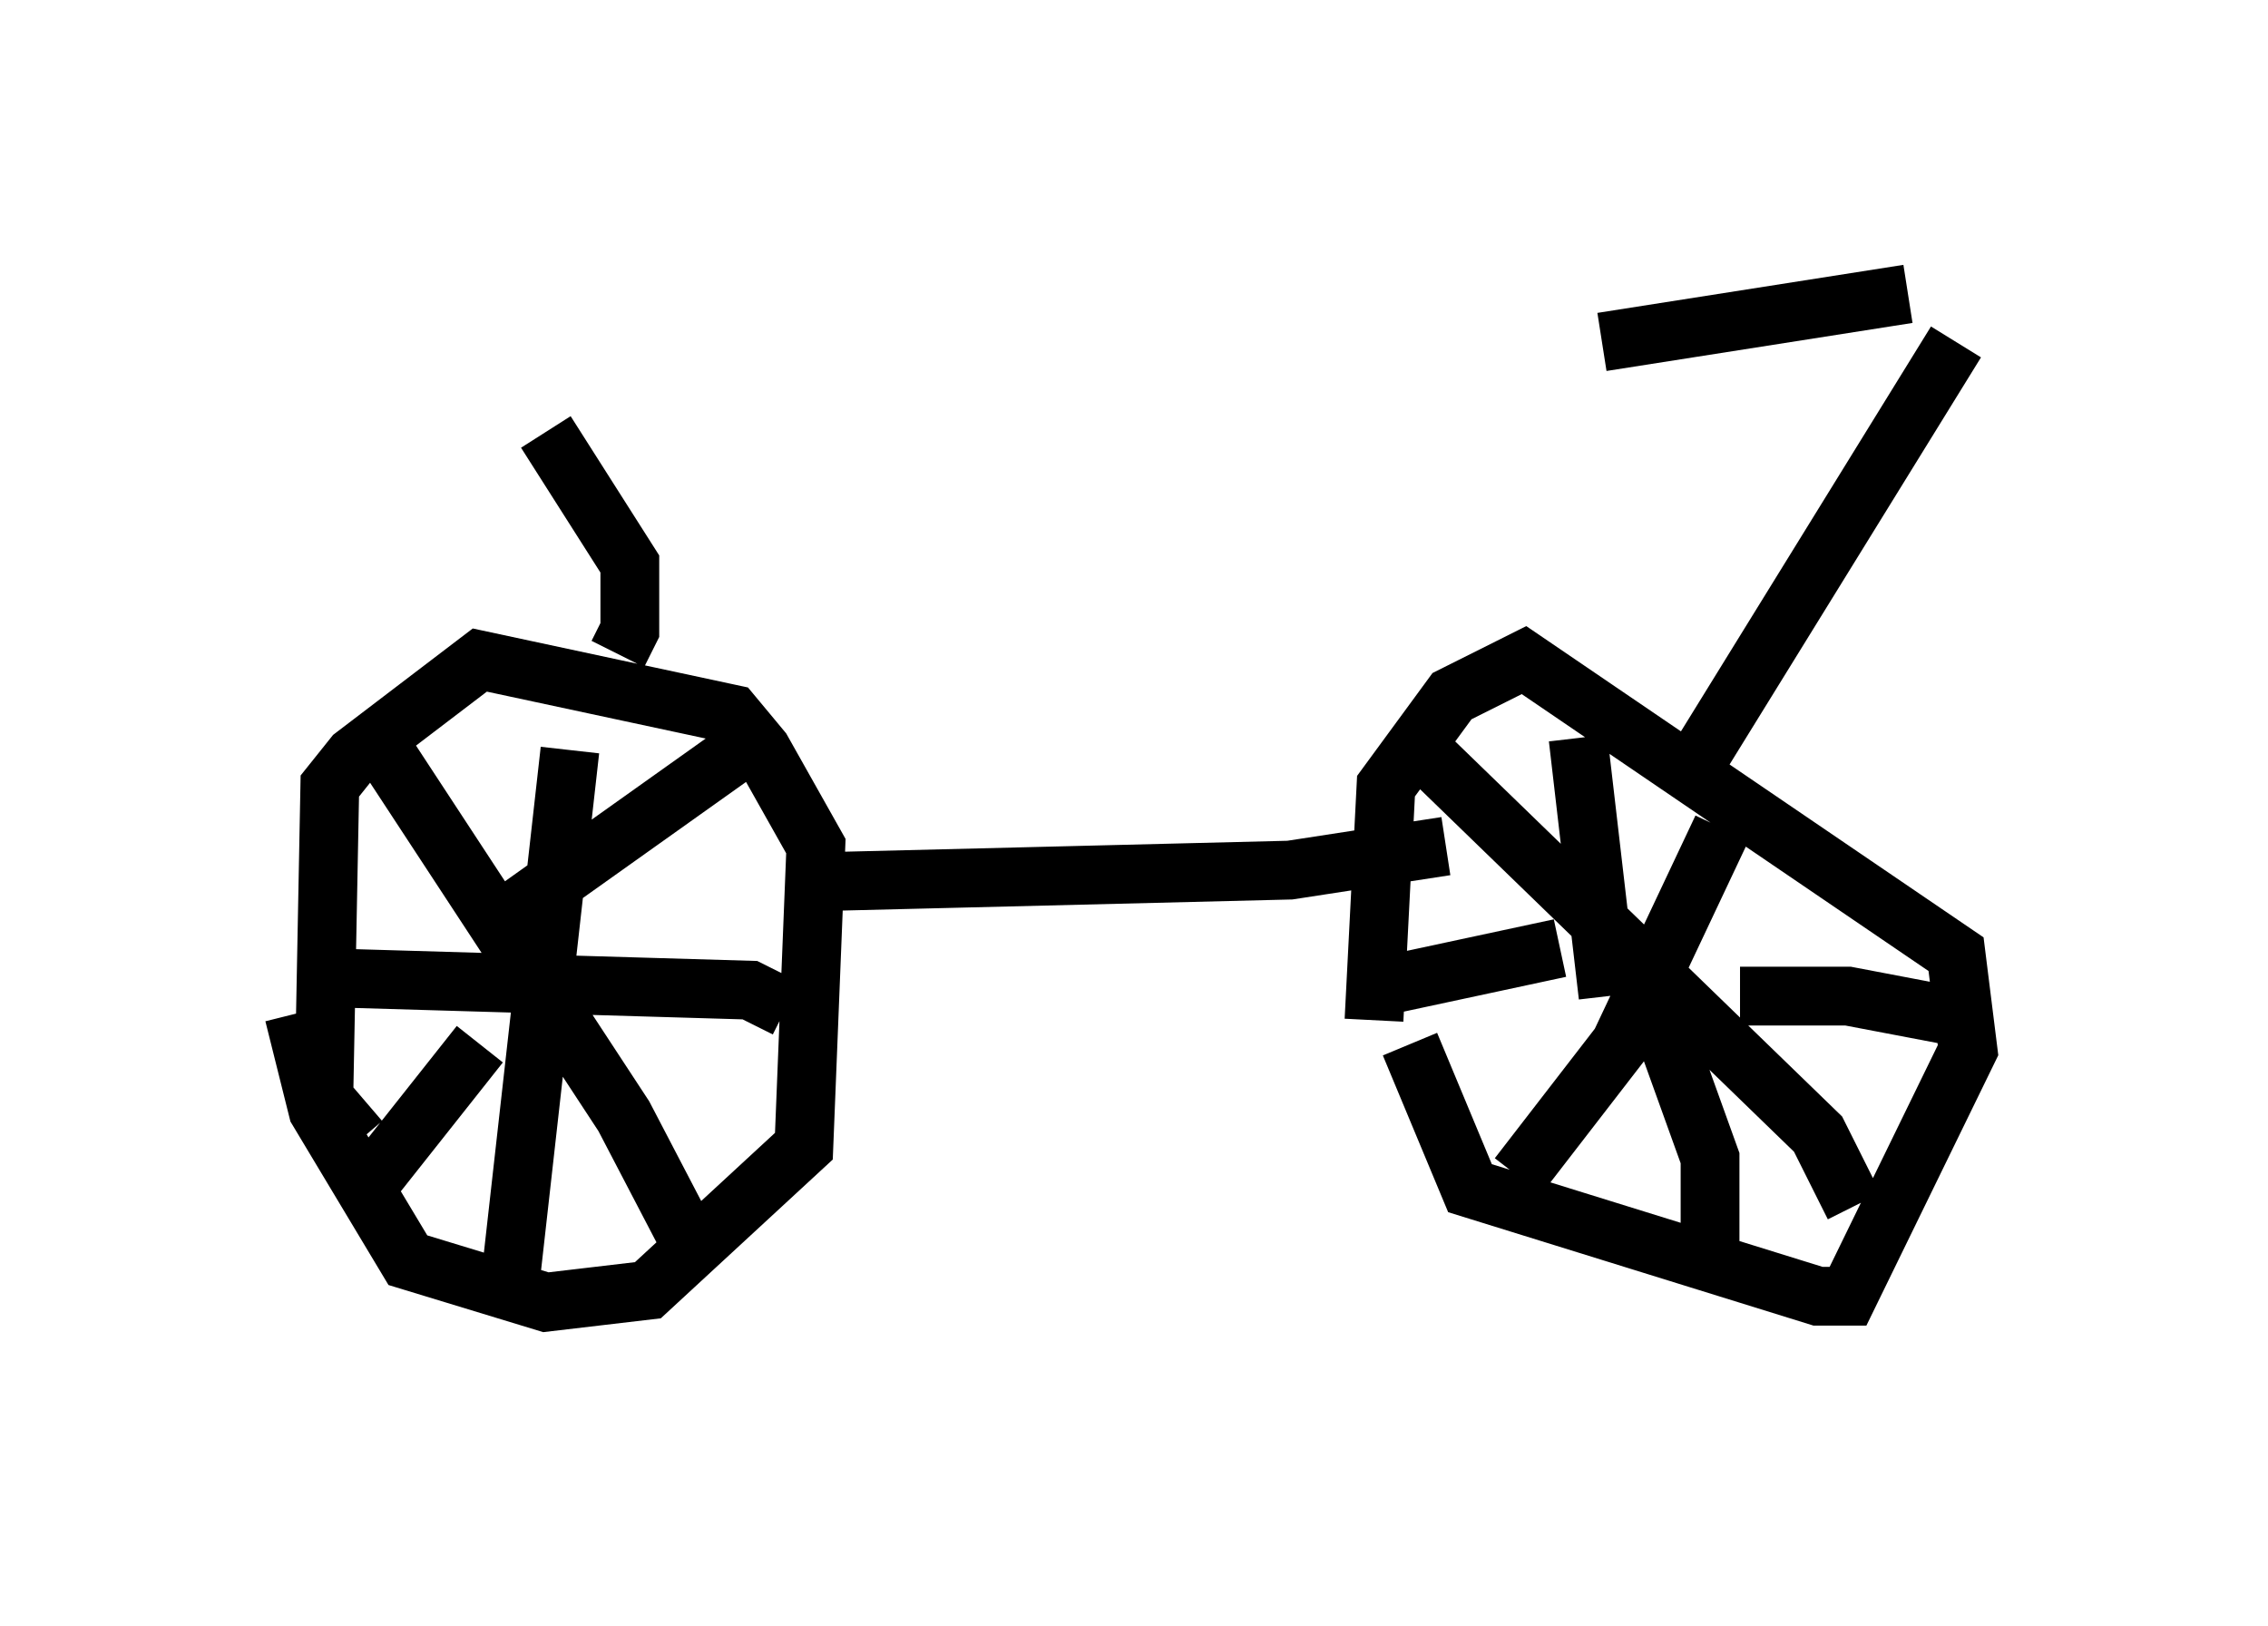 <?xml version="1.0" encoding="utf-8" ?>
<svg baseProfile="full" height="27.661" version="1.1" width="38.584" xmlns="http://www.w3.org/2000/svg" xmlns:ev="http://www.w3.org/2001/xml-events" xmlns:xlink="http://www.w3.org/1999/xlink"><defs /><rect fill="white" height="27.661" width="38.584" x="0" y="0" /><path d="M29.194, 22.661 m-5.819, -5.308 l0.204, -3.981 1.123, -1.531 l1.225, -0.613 7.35, 5.002 l0.204, 1.633 -2.042, 4.185 l-0.51, 0.0 -5.921, -1.838 l-1.021, -2.45 m-17.865, 1.633 l-0.613, -0.715 0.102, -5.308 l0.408, -0.51 2.144, -1.633 l4.288, 0.919 0.51, 0.613 l0.919, 1.633 -0.204, 5.104 l-2.654, 2.45 -1.735, 0.204 l-2.348, -0.715 -1.531, -2.552 l-0.408, -1.633 m24.296, -3.165 l-1.735, 3.675 -1.735, 2.246 m-1.531, -7.146 l6.635, 6.431 0.613, 1.225 m-4.696, -7.963 l0.51, 4.39 m6.227, 0.408 l-2.144, -0.408 -1.838, 0.0 m-3.063, -0.817 l-2.858, 0.613 m4.492, 0.408 l0.919, 2.552 0.0, 1.94 m-19.396, -8.881 l-1.021, 9.086 m4.696, -4.696 l-0.613, -0.306 -6.942, -0.204 m7.35, -4.288 l-4.594, 3.267 m-2.042, -2.858 l4.083, 6.227 1.225, 2.348 m-3.675, -3.573 l-1.94, 2.45 m18.375, -5.819 l-2.654, 0.408 -8.269, 0.204 m15.313, -2.246 l4.288, -6.942 m-0.817, -0.817 l-5.206, 0.817 m-16.742, 5.308 l0.204, -0.408 0.0, -1.123 l-1.429, -2.246 " fill="none" stroke="black" stroke-width="1" /></svg>